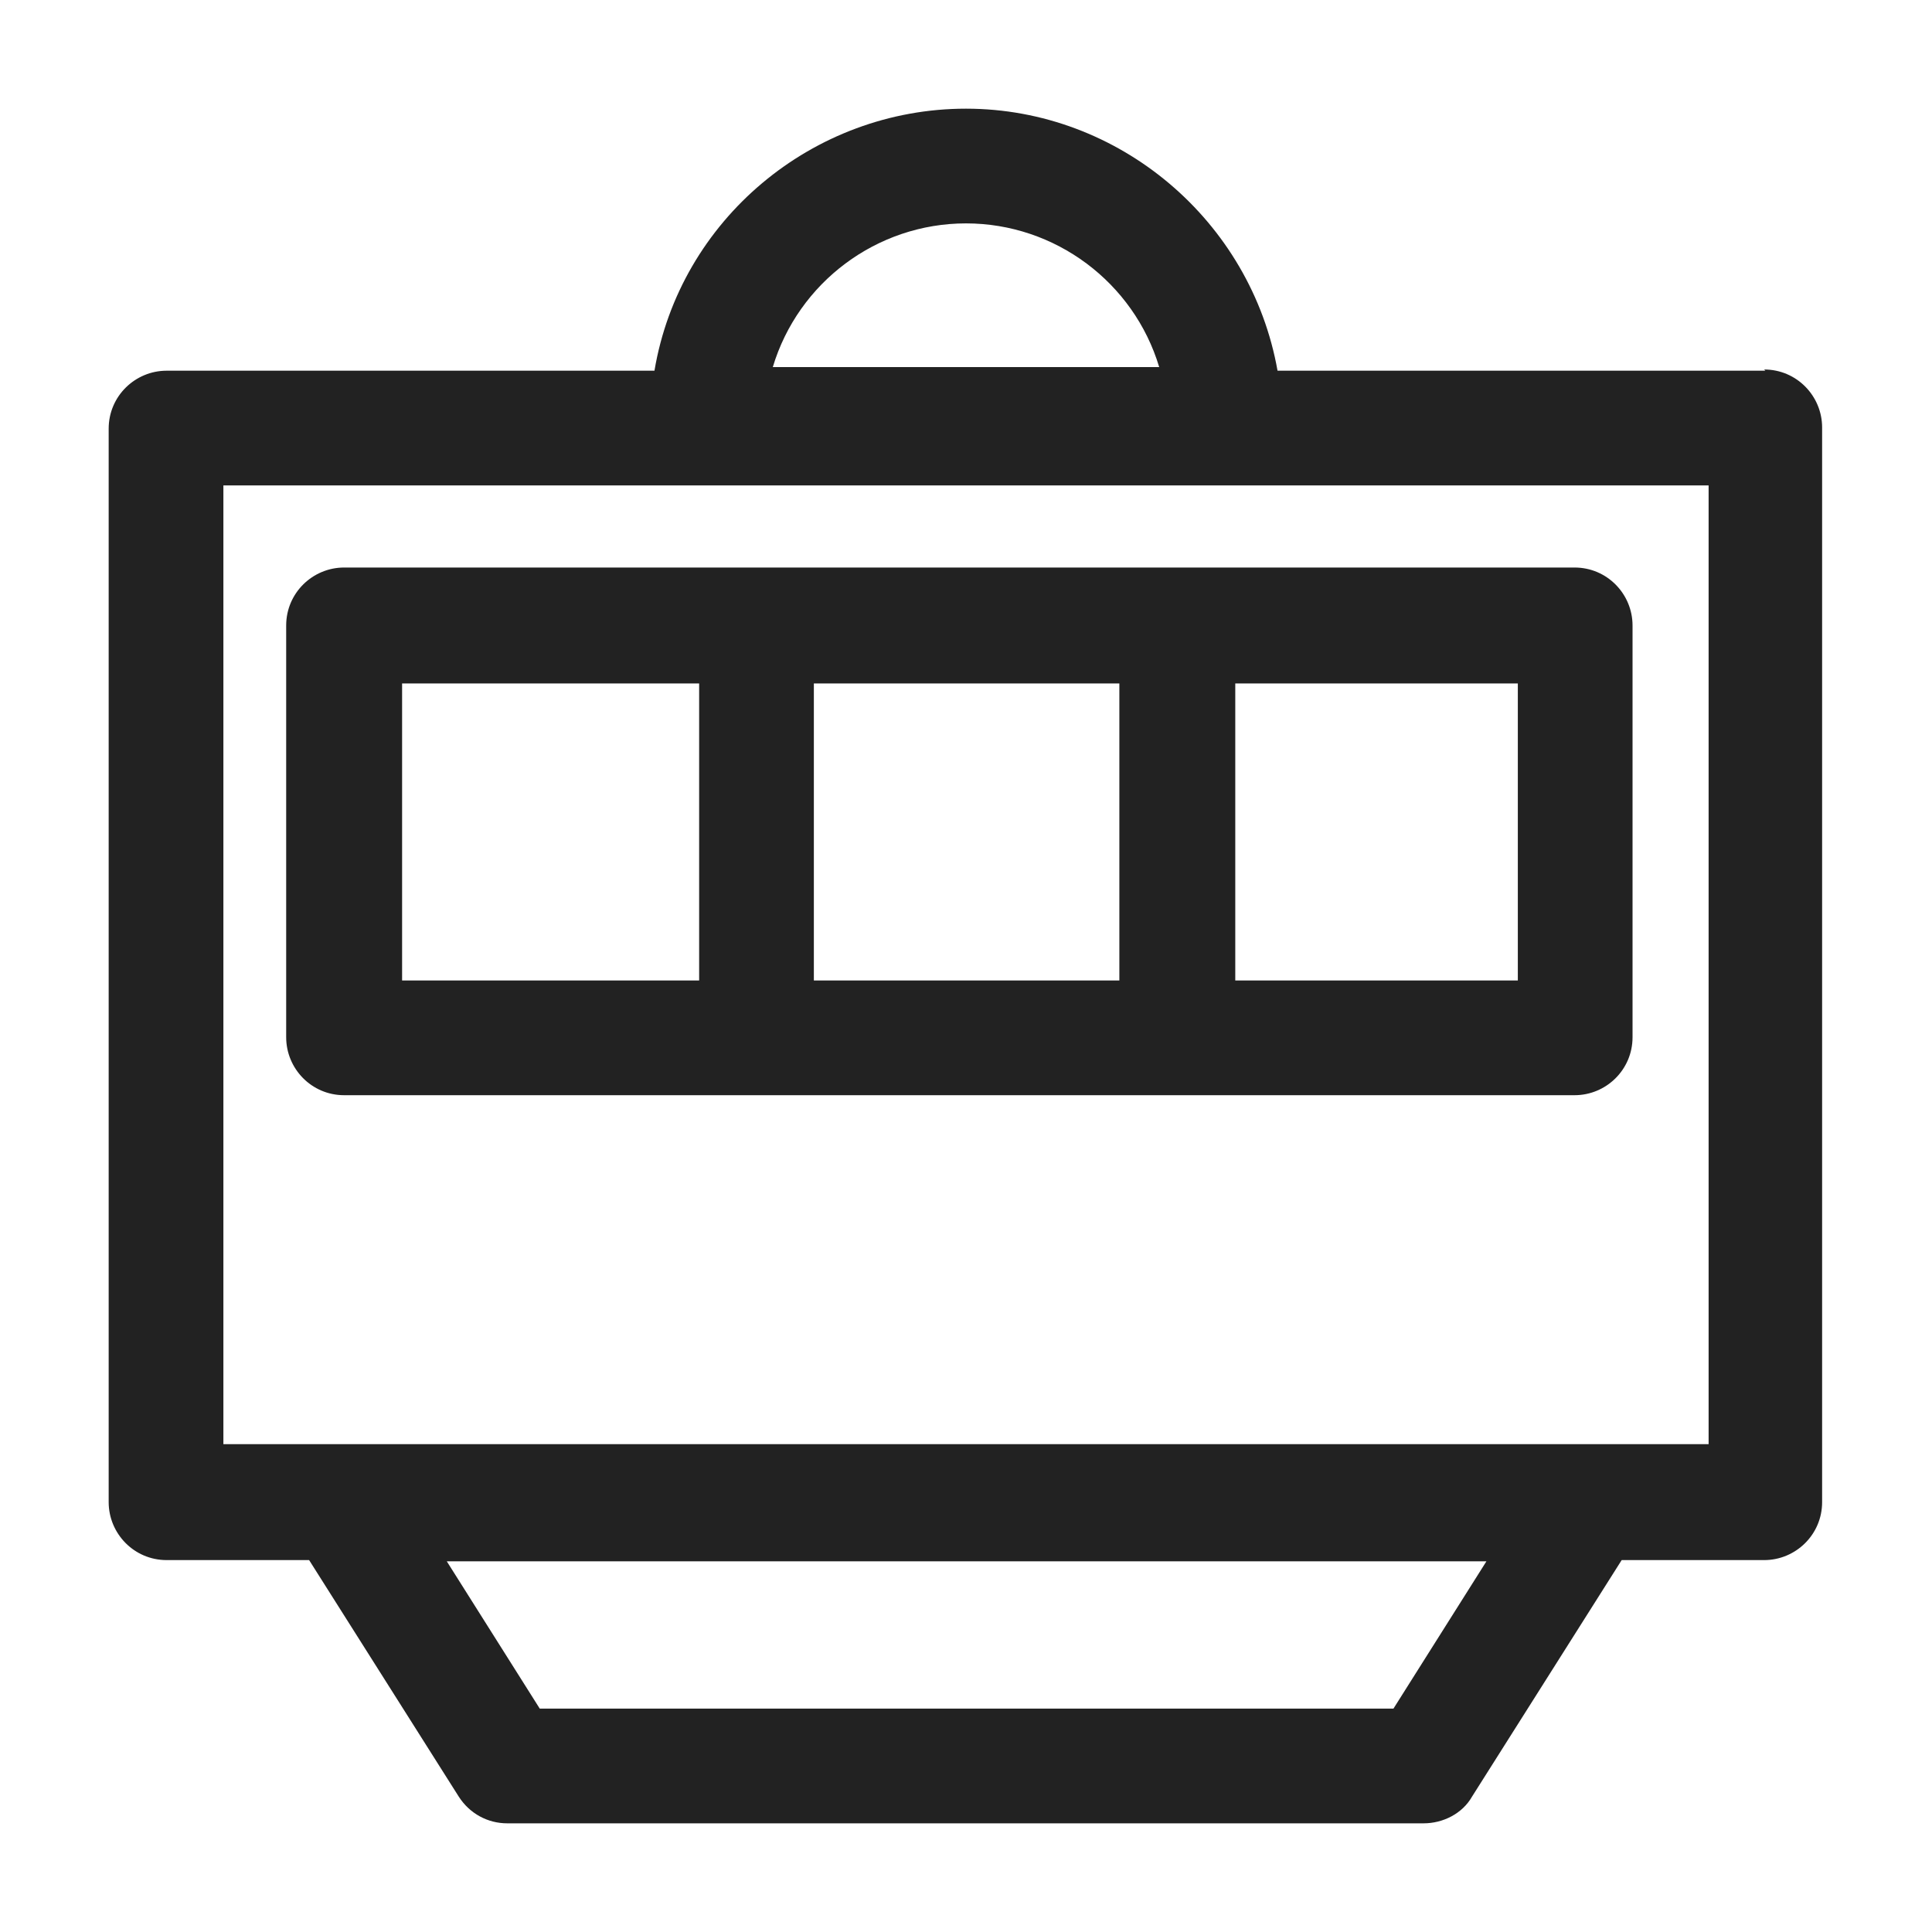<svg width="16" height="16" viewBox="0 0 16 16" fill="none" xmlns="http://www.w3.org/2000/svg">
<g id="meter readings_XS 1">
<g id="Group">
<path id="Vector" d="M2.85 9.07H13.04C13.3 9.07 13.52 8.86 13.52 8.59V5.18C13.52 4.92 13.31 4.7 13.04 4.7H2.85C2.59 4.7 2.37 4.91 2.37 5.18V8.59C2.37 8.85 2.58 9.07 2.85 9.07ZM3.33 8.12V5.66H5.79V8.12H3.33ZM6.74 8.12V5.66H9.27V8.12H6.74ZM10.23 8.12V5.66H12.57V8.12H10.23Z" fill="#222222"/>
<path id="Vector_2" d="M14.62 3.07H10.58C10.36 1.83 9.27 0.9 8 0.9C6.73 0.9 5.63 1.82 5.42 3.07H1.38C1.12 3.07 0.9 3.28 0.9 3.55V12.44C0.9 12.7 1.11 12.92 1.38 12.92H2.56L3.8 14.88C3.89 15.02 4.04 15.1 4.2 15.1H11.79C11.95 15.1 12.11 15.02 12.19 14.88L13.43 12.92H14.61C14.87 12.92 15.09 12.71 15.09 12.44V3.54C15.09 3.28 14.88 3.06 14.61 3.06L14.62 3.07ZM4.47 14.15L3.7 12.93H12.31L11.54 14.15H4.47ZM8 1.85C8.74 1.85 9.39 2.34 9.6 3.04H6.4C6.61 2.34 7.26 1.85 8 1.85ZM14.15 4.02V11.96H1.85V4.02H14.15Z" fill="#222222"/>
</g>
</g>
</svg>
